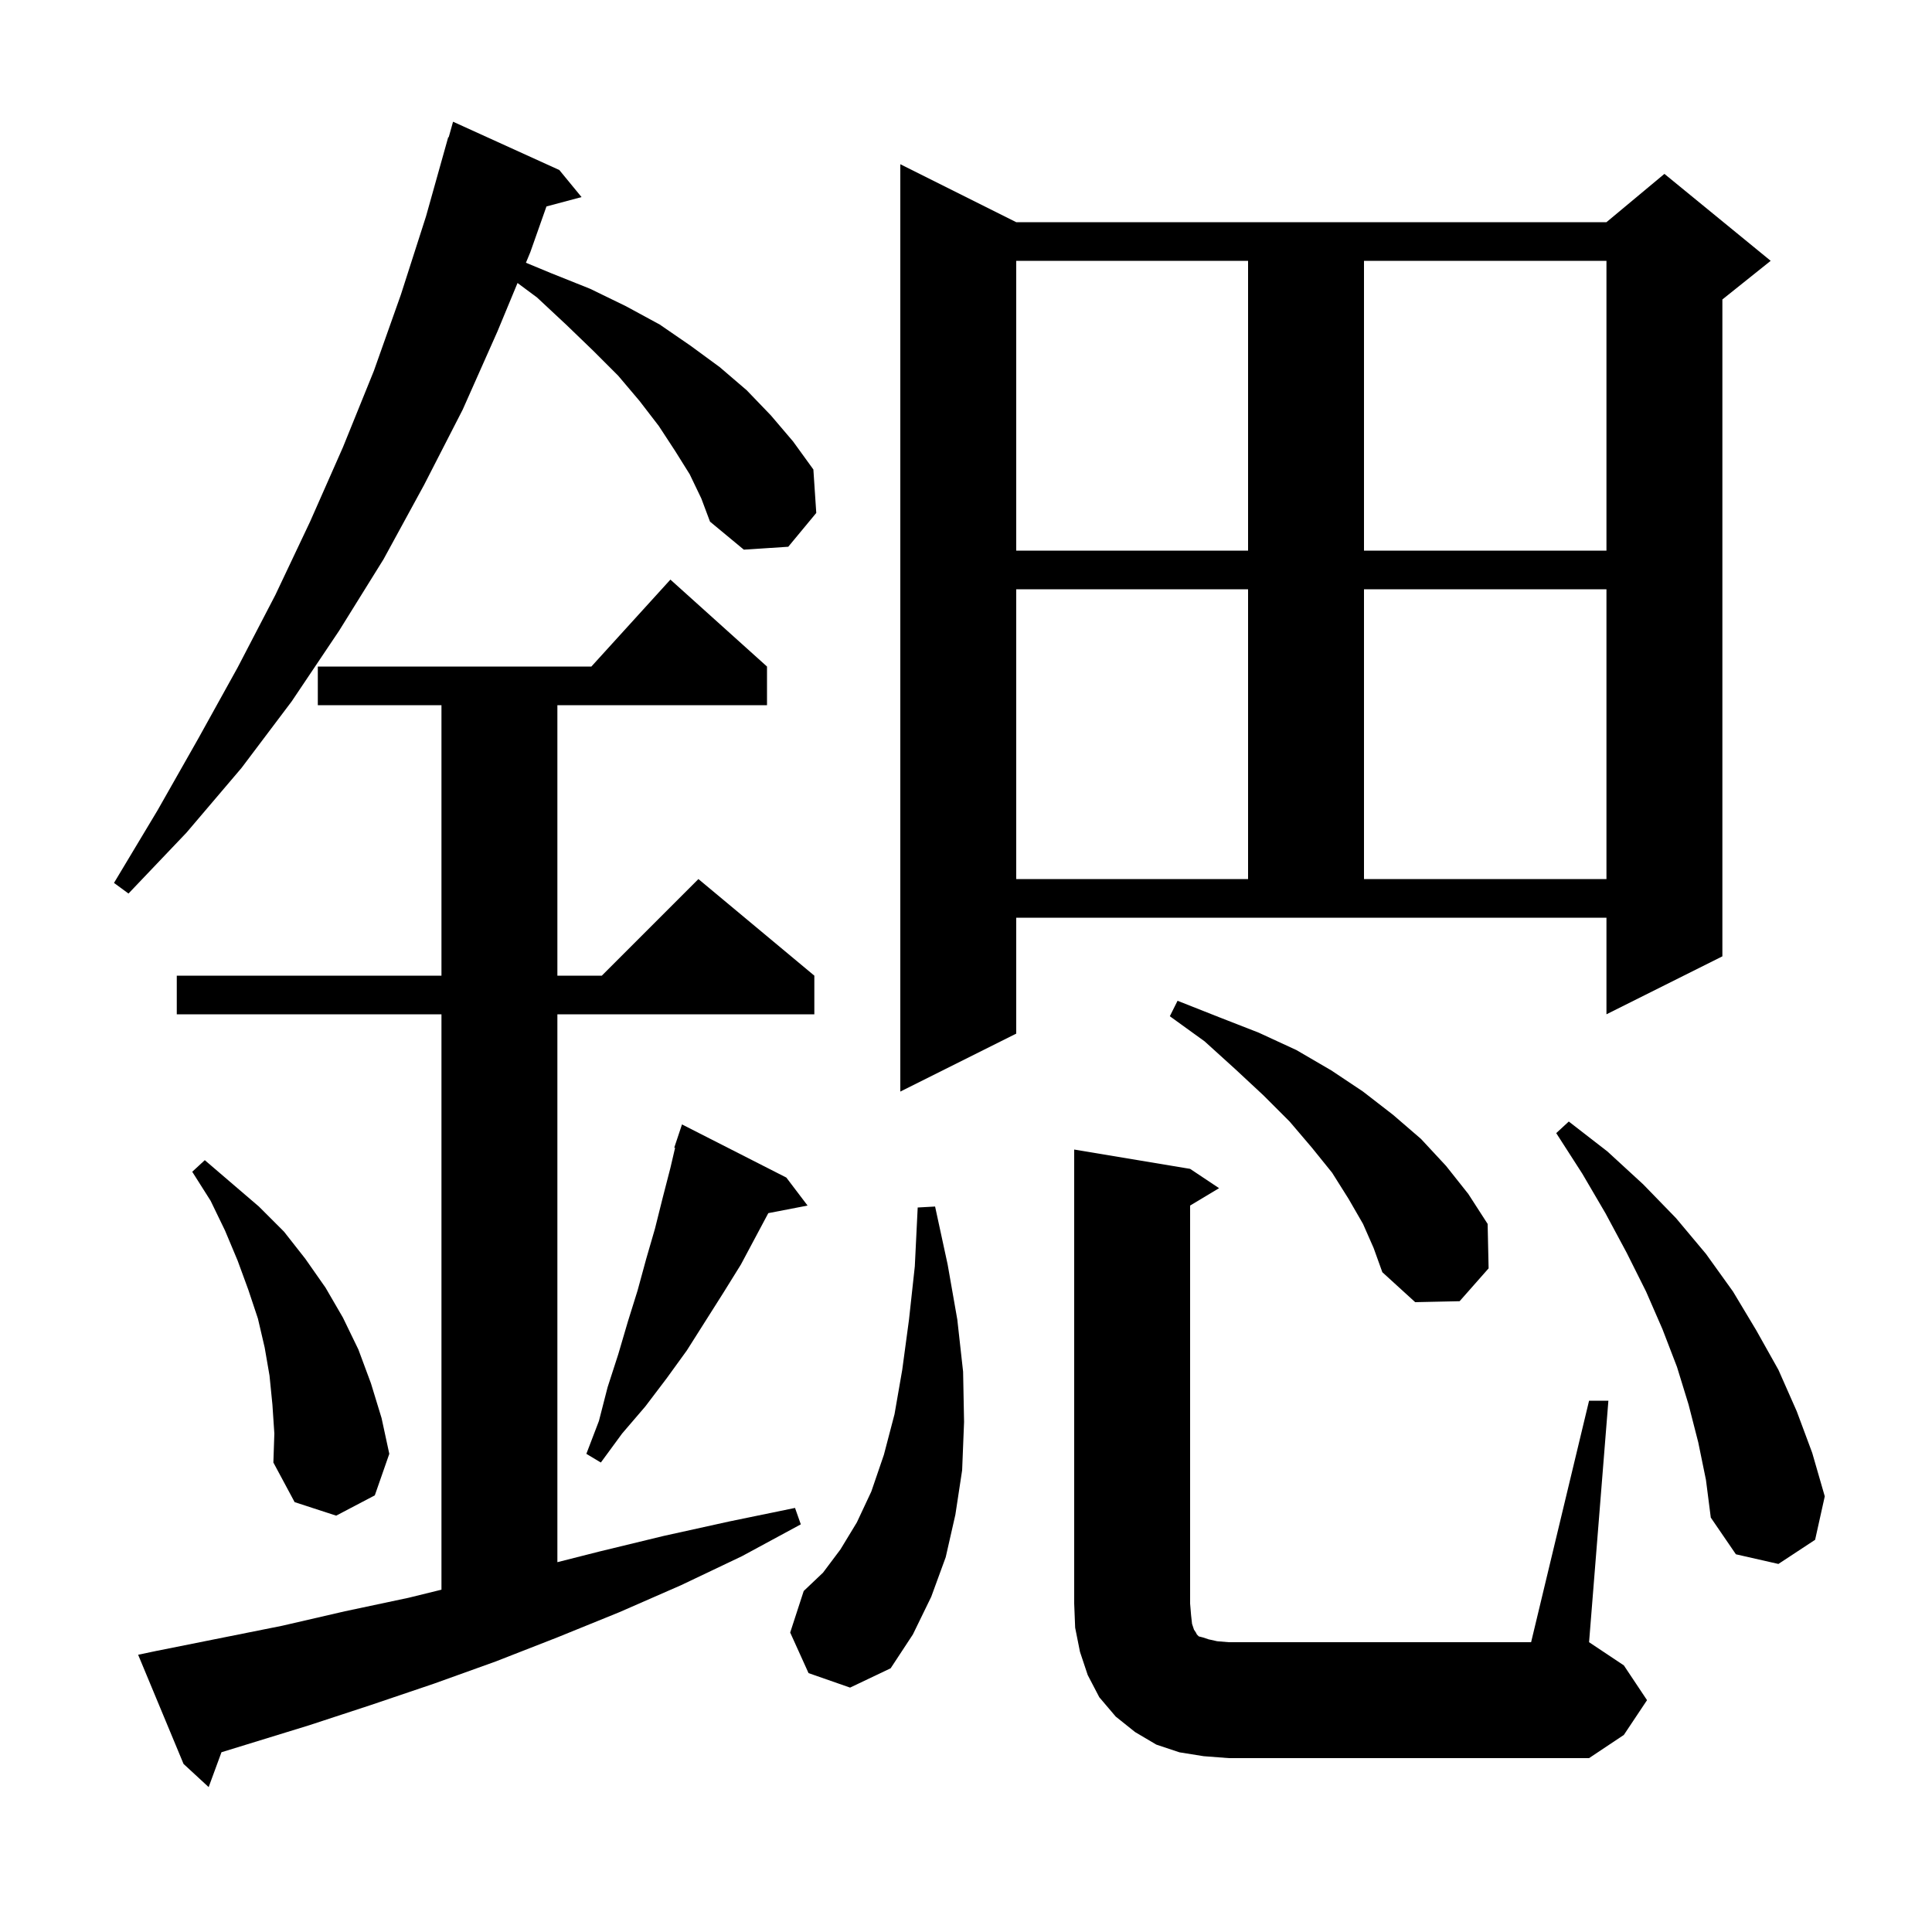 <svg xmlns="http://www.w3.org/2000/svg" xmlns:xlink="http://www.w3.org/1999/xlink" version="1.1" baseProfile="full" viewBox="0 0 200 200" width="200" height="200">
<g fill="black">
<path d="M 16.2 170.9 L 29.2 168.3 L 35.7 166.8 L 42.3 165.4 L 45.7 164.563 L 45.7 105.0 L 18.3 105.0 L 18.3 101.0 L 45.7 101.0 L 45.7 73.0 L 32.9 73.0 L 32.9 69.0 L 61.218 69.0 L 69.4 60.0 L 79.4 69.0 L 79.4 73.0 L 57.7 73.0 L 57.7 101.0 L 62.3 101.0 L 72.3 91.0 L 84.3 101.0 L 84.3 105.0 L 57.7 105.0 L 57.7 161.716 L 62.1 160.6 L 68.7 159.0 L 75.5 157.5 L 82.3 156.1 L 82.9 157.8 L 76.8 161.1 L 70.5 164.1 L 64.1 166.9 L 57.7 169.5 L 51.3 172.0 L 44.9 174.3 L 38.4 176.5 L 32.0 178.6 L 22.927 181.392 L 21.6 185.0 L 19.0 182.6 L 14.3 171.3 Z M 124.6 181.8 L 122.1 181.4 L 119.7 180.6 L 117.5 179.3 L 115.5 177.7 L 113.8 175.7 L 112.6 173.4 L 111.8 171.0 L 111.3 168.5 L 111.2 166.0 L 111.2 119.0 L 123.2 121.0 L 126.2 123.0 L 123.2 124.8 L 123.2 166.0 L 123.3 167.2 L 123.4 168.1 L 123.6 168.7 L 123.8 169.0 L 123.9 169.2 L 124.1 169.4 L 124.5 169.5 L 125.1 169.7 L 126.0 169.9 L 127.2 170.0 L 158.5 170.0 L 164.5 145.0 L 166.5 145.0 L 164.5 170.0 L 168.1 172.4 L 170.5 176.0 L 168.1 179.6 L 164.5 182.0 L 127.2 182.0 Z M 83.7 173.2 L 81.8 169.0 L 83.2 164.7 L 85.2 162.8 L 87.0 160.4 L 88.7 157.6 L 90.2 154.4 L 91.5 150.6 L 92.6 146.4 L 93.4 141.8 L 94.1 136.6 L 94.7 131.1 L 95.0 125.0 L 96.8 124.9 L 98.1 130.9 L 99.1 136.6 L 99.7 142.0 L 99.8 147.2 L 99.6 152.2 L 98.9 156.8 L 97.9 161.2 L 96.4 165.3 L 94.5 169.2 L 92.2 172.7 L 88.0 174.7 Z M 175.8 149.3 L 174.8 145.4 L 173.6 141.5 L 172.1 137.6 L 170.4 133.7 L 168.4 129.7 L 166.2 125.6 L 163.8 121.5 L 161.1 117.3 L 162.4 116.1 L 166.4 119.2 L 170.1 122.6 L 173.5 126.1 L 176.6 129.8 L 179.4 133.7 L 181.8 137.7 L 184.1 141.8 L 186.0 146.1 L 187.6 150.4 L 188.9 154.9 L 187.9 159.4 L 184.1 161.9 L 179.7 160.9 L 177.1 157.1 L 176.6 153.2 Z M 28.2 145.4 L 27.9 142.4 L 27.4 139.5 L 26.7 136.5 L 25.7 133.5 L 24.6 130.5 L 23.3 127.4 L 21.8 124.3 L 19.9 121.3 L 21.2 120.1 L 26.8 124.9 L 29.4 127.5 L 31.6 130.3 L 33.7 133.3 L 35.5 136.4 L 37.1 139.7 L 38.4 143.2 L 39.5 146.8 L 40.3 150.5 L 38.8 154.8 L 34.8 156.9 L 30.5 155.5 L 28.3 151.4 L 28.4 148.4 Z M 81.4 121.9 L 83.6 124.8 L 79.535 125.584 L 76.7 130.9 L 74.9 133.8 L 71.1 139.8 L 69.0 142.7 L 66.8 145.6 L 64.4 148.4 L 62.2 151.4 L 60.7 150.5 L 62.0 147.1 L 62.9 143.6 L 64.0 140.2 L 65.0 136.8 L 66.0 133.6 L 66.9 130.3 L 67.8 127.2 L 68.6 124.0 L 69.4 120.9 L 69.885 118.823 L 69.8 118.8 L 70.6 116.4 Z M 141.1 126.7 L 139.6 124.1 L 137.9 121.4 L 135.8 118.8 L 133.5 116.1 L 130.8 113.4 L 127.9 110.7 L 124.7 107.8 L 121.1 105.2 L 121.9 103.6 L 126.2 105.3 L 130.3 106.9 L 134.2 108.7 L 137.8 110.8 L 141.1 113.0 L 144.2 115.4 L 147.1 117.9 L 149.7 120.7 L 152.0 123.6 L 154.0 126.7 L 154.1 131.3 L 151.1 134.7 L 146.5 134.8 L 143.1 131.7 L 142.2 129.2 Z M 105.2 107.0 L 93.2 113.0 L 93.2 17.0 L 105.2 23.0 L 166.3 23.0 L 172.3 18.0 L 183.3 27.0 L 178.3 31.0 L 178.3 99.0 L 166.3 105.0 L 166.3 95.0 L 105.2 95.0 Z M 71.4 49.1 L 69.9 46.7 L 68.2 44.1 L 66.2 41.5 L 64.0 38.9 L 61.4 36.3 L 58.6 33.6 L 55.6 30.8 L 53.575 29.296 L 51.5 34.3 L 47.9 42.4 L 43.9 50.2 L 39.7 57.9 L 35.1 65.3 L 30.2 72.6 L 25.0 79.5 L 19.3 86.2 L 13.3 92.5 L 11.8 91.4 L 16.3 83.9 L 20.5 76.5 L 24.6 69.1 L 28.5 61.6 L 32.1 54.0 L 35.5 46.3 L 38.7 38.4 L 41.5 30.5 L 44.1 22.4 L 46.4 14.2 L 46.448 14.214 L 46.9 12.6 L 57.9 17.6 L 60.2 20.4 L 56.568 21.373 L 54.9 26.1 L 54.444 27.199 L 57.1 28.3 L 61.1 29.9 L 64.8 31.7 L 68.3 33.6 L 71.5 35.8 L 74.5 38.0 L 77.3 40.4 L 79.8 43.0 L 82.1 45.7 L 84.2 48.6 L 84.5 53.1 L 81.6 56.6 L 77.0 56.9 L 73.5 54.0 L 72.6 51.6 Z M 105.2 61.0 L 105.2 91.0 L 129.2 91.0 L 129.2 61.0 Z M 141.2 61.0 L 141.2 91.0 L 166.3 91.0 L 166.3 61.0 Z M 105.2 27.0 L 105.2 57.0 L 129.2 57.0 L 129.2 27.0 Z M 141.2 27.0 L 141.2 57.0 L 166.3 57.0 L 166.3 27.0 Z " />
</g>
</svg>
